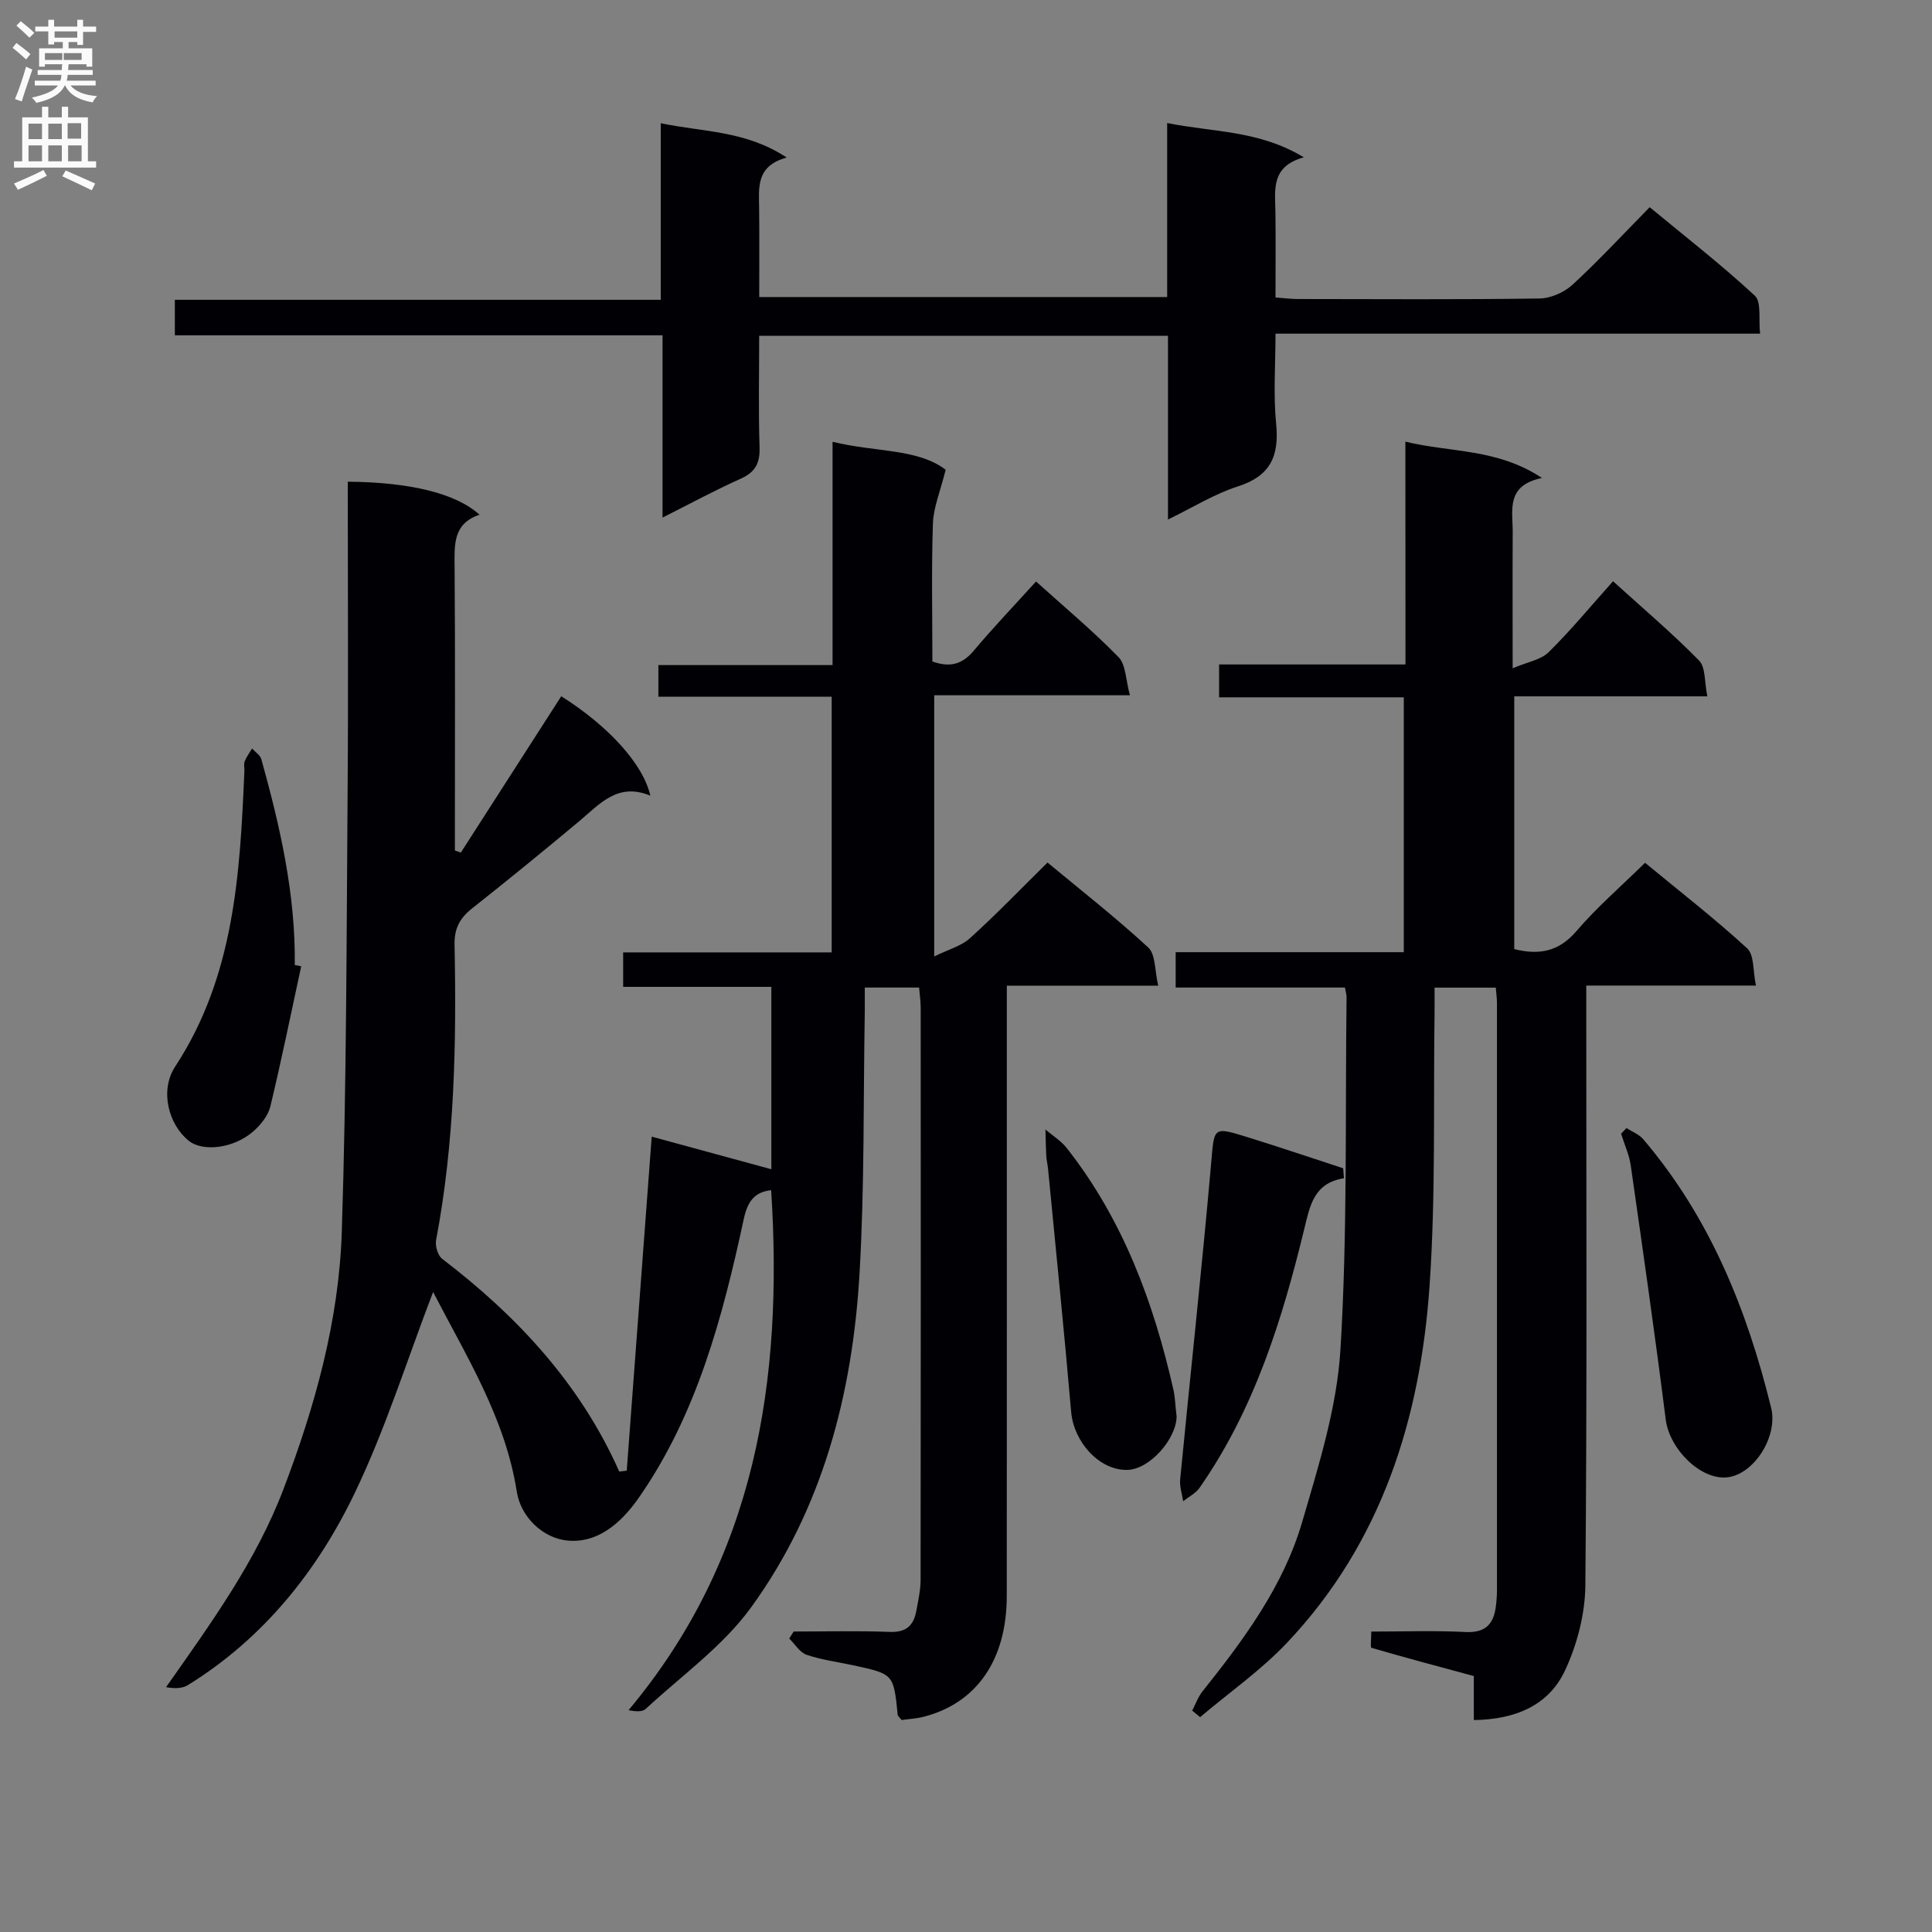 <svg enable-background="new 0 0 400 400" viewBox="0 0 400 400" xmlns="http://www.w3.org/2000/svg"><rect x="0" y="0" width="400" height="400" fill="#808080" stroke="none"/><g fill="#010105"><path d="m89.67 267.49c-5.45 14.21-9.86 28.37-16.21 41.59-7.78 16.2-18.92 30.13-34.55 39.8-1.21.75-2.88.73-4.53.43 9.37-13.33 18.63-26.08 24.31-41 6.54-17.17 11.47-34.85 12.07-53.2.99-30.45.98-60.94 1.21-91.41.16-21.32.03-42.64.03-63.97 12.88.1 22.44 2.42 27.28 6.84-5.52 1.84-5.19 6.22-5.16 10.76.14 18 .06 36 .06 54v4.76c.41.14.82.29 1.23.43 6.93-10.79 13.86-21.59 20.79-32.37 9.71 6.13 16.94 13.97 18.45 20.59-6.79-2.84-10.54 1.79-14.82 5.36-7.28 6.07-14.63 12.08-22.07 17.96-2.54 2.01-3.72 4.13-3.65 7.53.41 20.48.02 40.92-3.82 61.15-.23 1.2.35 3.19 1.26 3.89 15.55 11.88 28.58 25.86 36.66 44.04.52-.06 1.03-.12 1.55-.18 1.71-22.84 3.41-45.69 5.17-69.16 7.99 2.18 16.34 4.46 24.77 6.75 0-11.85 0-24.54 0-37.76-10.12 0-20.2 0-30.68 0 0-2.57 0-4.63 0-7.14h43.17c0-17.8 0-35.15 0-52.93-12.01 0-23.78 0-35.88 0 0-2.3 0-4.17 0-6.55h36.06c0-15.36 0-30.25 0-46.23 8.87 2.18 17.6 1.35 23.42 5.79-1.12 4.5-2.53 7.8-2.64 11.13-.32 9.47-.11 18.96-.11 28.56 3.57 1.28 6.14.65 8.54-2.2 4.06-4.83 8.43-9.4 12.92-14.36 5.9 5.32 11.77 10.22 17.08 15.66 1.54 1.58 1.48 4.72 2.36 7.9-14 0-27.07 0-40.52 0v54.07c2.89-1.43 5.59-2.13 7.42-3.79 5.42-4.91 10.5-10.19 16.04-15.65 6.96 5.78 14.16 11.41 20.86 17.6 1.53 1.42 1.31 4.74 2.06 7.89-10.82 0-20.74 0-31.35 0v6.38c0 40 .02 80-.01 119.99-.01 13.18-6.19 22.13-17.13 24.98-1.56.41-3.21.49-4.64.69-.44-.56-.78-.81-.81-1.08-.85-8.43-.85-8.43-9.12-10.23-3.25-.71-6.59-1.12-9.71-2.18-1.43-.48-2.44-2.21-3.63-3.38.31-.48.61-.96.92-1.45 6.63 0 13.28-.18 19.9.08 3.39.13 4.94-1.33 5.49-4.34.39-2.12.88-4.26.89-6.39.05-39.5.04-79 .02-118.49 0-1.3-.2-2.6-.33-4.19-3.64 0-7.06 0-11.25 0 0 1.74.03 3.49 0 5.25-.31 17.98-.04 35.99-1.08 53.92-1.45 24.91-7.63 48.76-22.48 69.2-5.84 8.04-14.39 14.11-21.8 20.99-.68.63-2.03.55-3.55.26 26.43-31.57 32.03-68.47 29.53-107.67-3.5.41-4.88 2.33-5.68 6.02-4.36 20.21-9.68 40.29-21.59 57.47-2.89 4.18-7.77 9.67-14.79 9.07-5.22-.45-9.81-4.94-10.61-10.17-2.4-15.29-10.51-28.11-17.32-41.31z"/><path d="m290.97 91.44c9.4 2.29 18.96 1.36 28.28 7.52-7.57 1.56-6.03 6.74-6.06 11.23-.05 8.82-.01 17.64-.01 28.17 3.06-1.31 5.85-1.74 7.47-3.35 4.59-4.52 8.7-9.52 13.31-14.67 6.17 5.6 12.25 10.75 17.81 16.41 1.39 1.41 1.1 4.47 1.72 7.42-13.83 0-26.75 0-39.98 0v52.33c5.12 1.28 9.21.56 12.89-3.74 4.2-4.91 9.15-9.18 14.19-14.13 7.01 5.79 14.33 11.47 21.14 17.71 1.49 1.37 1.18 4.7 1.82 7.71-12.04 0-23.16 0-35.13 0v6.67c0 39.16.17 78.33-.19 117.49-.05 5.91-1.68 12.21-4.18 17.58-3.42 7.37-10.38 10.21-18.91 10.33 0-3.28 0-6.22 0-9.11-7.35-1.99-14.3-3.83-21.2-5.85-.26-.08-.03-1.82-.03-3.36 6.55 0 13.02-.24 19.47.09 4.07.21 5.82-1.54 6.31-5.2.15-1.15.24-2.32.24-3.49.01-40.5.01-80.99 0-121.49 0-.97-.14-1.94-.24-3.23-4.1 0-8.01 0-12.68 0 0 1.75.02 3.5 0 5.25-.27 18.81.26 37.68-1.03 56.42-1.9 27.62-9.96 53.29-29.51 73.96-5.4 5.71-11.97 10.3-18 15.41-.55-.45-1.09-.9-1.64-1.36.7-1.33 1.21-2.82 2.13-3.97 8.54-10.72 16.75-21.77 20.63-35.04 3.43-11.73 7.21-23.74 7.94-35.8 1.47-24.24.96-48.59 1.26-72.9.01-.49-.16-.97-.33-1.99-11.5 0-23.08 0-35.05 0 0-2.6 0-4.67 0-7.32h47.23c0-17.81 0-35.05 0-52.77-12.68 0-25.27 0-38.24 0 0-2.34 0-4.22 0-6.8h38.59c-.02-15.59-.02-30.52-.02-46.13z"/><path d="m241.82 107.56c0-13.17 0-25.43 0-38.03-28.32 0-56.19 0-84.64 0 0 7.84-.17 15.46.08 23.06.11 3.29-.87 5.16-3.92 6.53-5.28 2.36-10.38 5.13-16.17 8.04 0-12.74 0-24.94 0-37.74-33.86 0-67.23 0-100.97 0 0-2.66 0-4.73 0-7.35h100.6c0-12.28 0-24.03 0-36.56 8.88 1.86 17.58 1.5 26.08 7.11-6.4 1.74-5.76 6.21-5.71 10.5.07 5.98.02 11.97.02 18.38h84.46c0-11.64 0-23.38 0-36.03 9.59 1.94 18.94 1.46 28.29 7.1-6.85 1.9-5.95 6.71-5.88 11.26.08 5.8.02 11.61.02 17.76 1.79.13 3.23.32 4.67.32 16.66.02 33.32.13 49.98-.11 2.33-.03 5.12-1.26 6.85-2.86 5.39-4.95 10.37-10.35 15.97-16.04 7.44 6.15 14.88 11.93 21.76 18.31 1.42 1.31.75 4.87 1.1 7.87-33.66 0-66.59 0-100.33 0 0 6.48-.47 12.61.13 18.63.66 6.66-1.13 10.82-7.9 12.99-4.81 1.53-9.2 4.29-14.49 6.86z"/><path d="m278.25 243.94c-6.25 1-7.04 5.69-8.22 10.52-4.59 18.9-10.37 37.38-21.67 53.57-.81 1.16-2.25 1.87-3.4 2.78-.22-1.5-.76-3.03-.62-4.5 2.11-21.76 4.48-43.5 6.4-65.28.69-7.76.24-7.86 7.83-5.5 6.53 2.03 13.01 4.22 19.52 6.35.05.69.11 1.37.16 2.06z"/><path d="m62.36 200.06c-2.1 9.68-4.07 19.4-6.39 29.03-.46 1.9-2 3.81-3.53 5.15-4.07 3.56-10.48 4.3-13.41 1.91-4.18-3.41-5.98-10.41-2.77-15.31 12.27-18.73 13.43-39.92 14.34-61.23.03-.67-.17-1.4.06-1.98.37-.94 1.01-1.78 1.53-2.66.66.74 1.68 1.37 1.92 2.22 3.88 13.94 7.1 28 6.92 42.61.44.08.88.17 1.33.26z"/><path d="m336.74 233.55c1.17.76 2.6 1.3 3.47 2.31 13.77 16.16 21.49 35.25 26.48 55.59 1.48 6.03-3.58 13.78-9.03 14.41-5.54.64-12.02-5.85-12.79-11.97-2.22-17.55-4.73-35.07-7.24-52.59-.32-2.24-1.32-4.38-2-6.57.36-.39.74-.78 1.11-1.18z"/><path d="m243.6 293.25c0 4.53-5.49 11.01-10.27 11.08-5.74.09-11.03-5.79-11.56-12.02-1.45-16.84-3.18-33.65-4.8-50.47-.08-.82-.3-1.64-.35-2.46-.1-1.84-.12-3.68-.17-5.52 1.49 1.27 3.24 2.34 4.43 3.86 11.63 14.8 17.98 31.95 22.08 50.08.32 1.44.35 2.96.64 5.45z"/></g><path d="m2.6 9.9.8-1c.9.7 1.9 1.4 2.9 2.3l-.9 1.1c-1.1-1-2-1.8-2.8-2.4zm.5 10.6c.9-2.1 1.6-4.3 2.3-6.7.4.2.8.4 1.3.6-.7 2.1-1.5 4.3-2.2 6.6zm.3-15.2.9-.9c1 .8 2 1.6 2.8 2.4l-1 1c-.9-.9-1.8-1.7-2.7-2.5zm12.6-1.2h1.2v1.4h2.7v1.1h-2.7v2.7h-1.2v-.6h-1.8v1.3h4.9v3.8h-1.2v-.5h-3.7c0 .4-.1.9-.1 1.2h5.1v1h-5.2c0 .5-.1.9-.2 1.2h6v1h-5.2c1.1 1.3 2.9 2 5.5 2.2-.4.4-.7.8-.9 1.3-2.9-.5-4.8-1.6-5.7-3.5h-.1c-.8 1.7-2.7 2.9-5.9 3.6-.2-.4-.6-.8-.9-1.1 2.8-.6 4.6-1.4 5.4-2.5h-4.8v-1h5.3c.1-.3.2-.7.2-1.2h-4.9v-1h5c0-.4 0-.8.1-1.2h-3.6v.5h-1.2v-3.8h4.9v-1.3h-1.8v.5h-1.2v-2.7h-2.7v-1h2.7v-1.4h1.2v1.4h4.8zm-6.7 8.3h3.6c0-.4 0-.9 0-1.4h-3.6zm1.9-4.6h4.8v-1.3h-4.7v1.3zm6.7 3.2h-4.7v1.4h3.7v-1.4z" fill="#fbfafa"/><path d="m8.7 22.1h1.3v2.2h2.8v-2.2h1.3v2.2h4.1v9.1h1.7v1.3h-17v-1.3h1.7v-9.1h4.1zm.3 13.1.7 1.2c-1.8.9-3.8 1.9-6 2.9-.2-.4-.5-.8-.8-1.3 2.3-1 4.4-1.9 6.1-2.8zm-3.1-6.4h2.8v-3.2h-2.8zm0 4.6h2.8v-3.3h-2.8zm4.1-4.6h2.8v-3.2h-2.8zm0 4.6h2.8v-3.3h-2.8zm3.6 1.9c2.1.9 4.1 1.8 6.1 2.7l-.7 1.4c-2.2-1.1-4.2-2-6.1-2.9zm3.2-9.8h-2.8v3.2h2.8v-3.1zm-2.7 7.9h2.8v-3.3h-2.8z" fill="#fbfafa"/></svg>